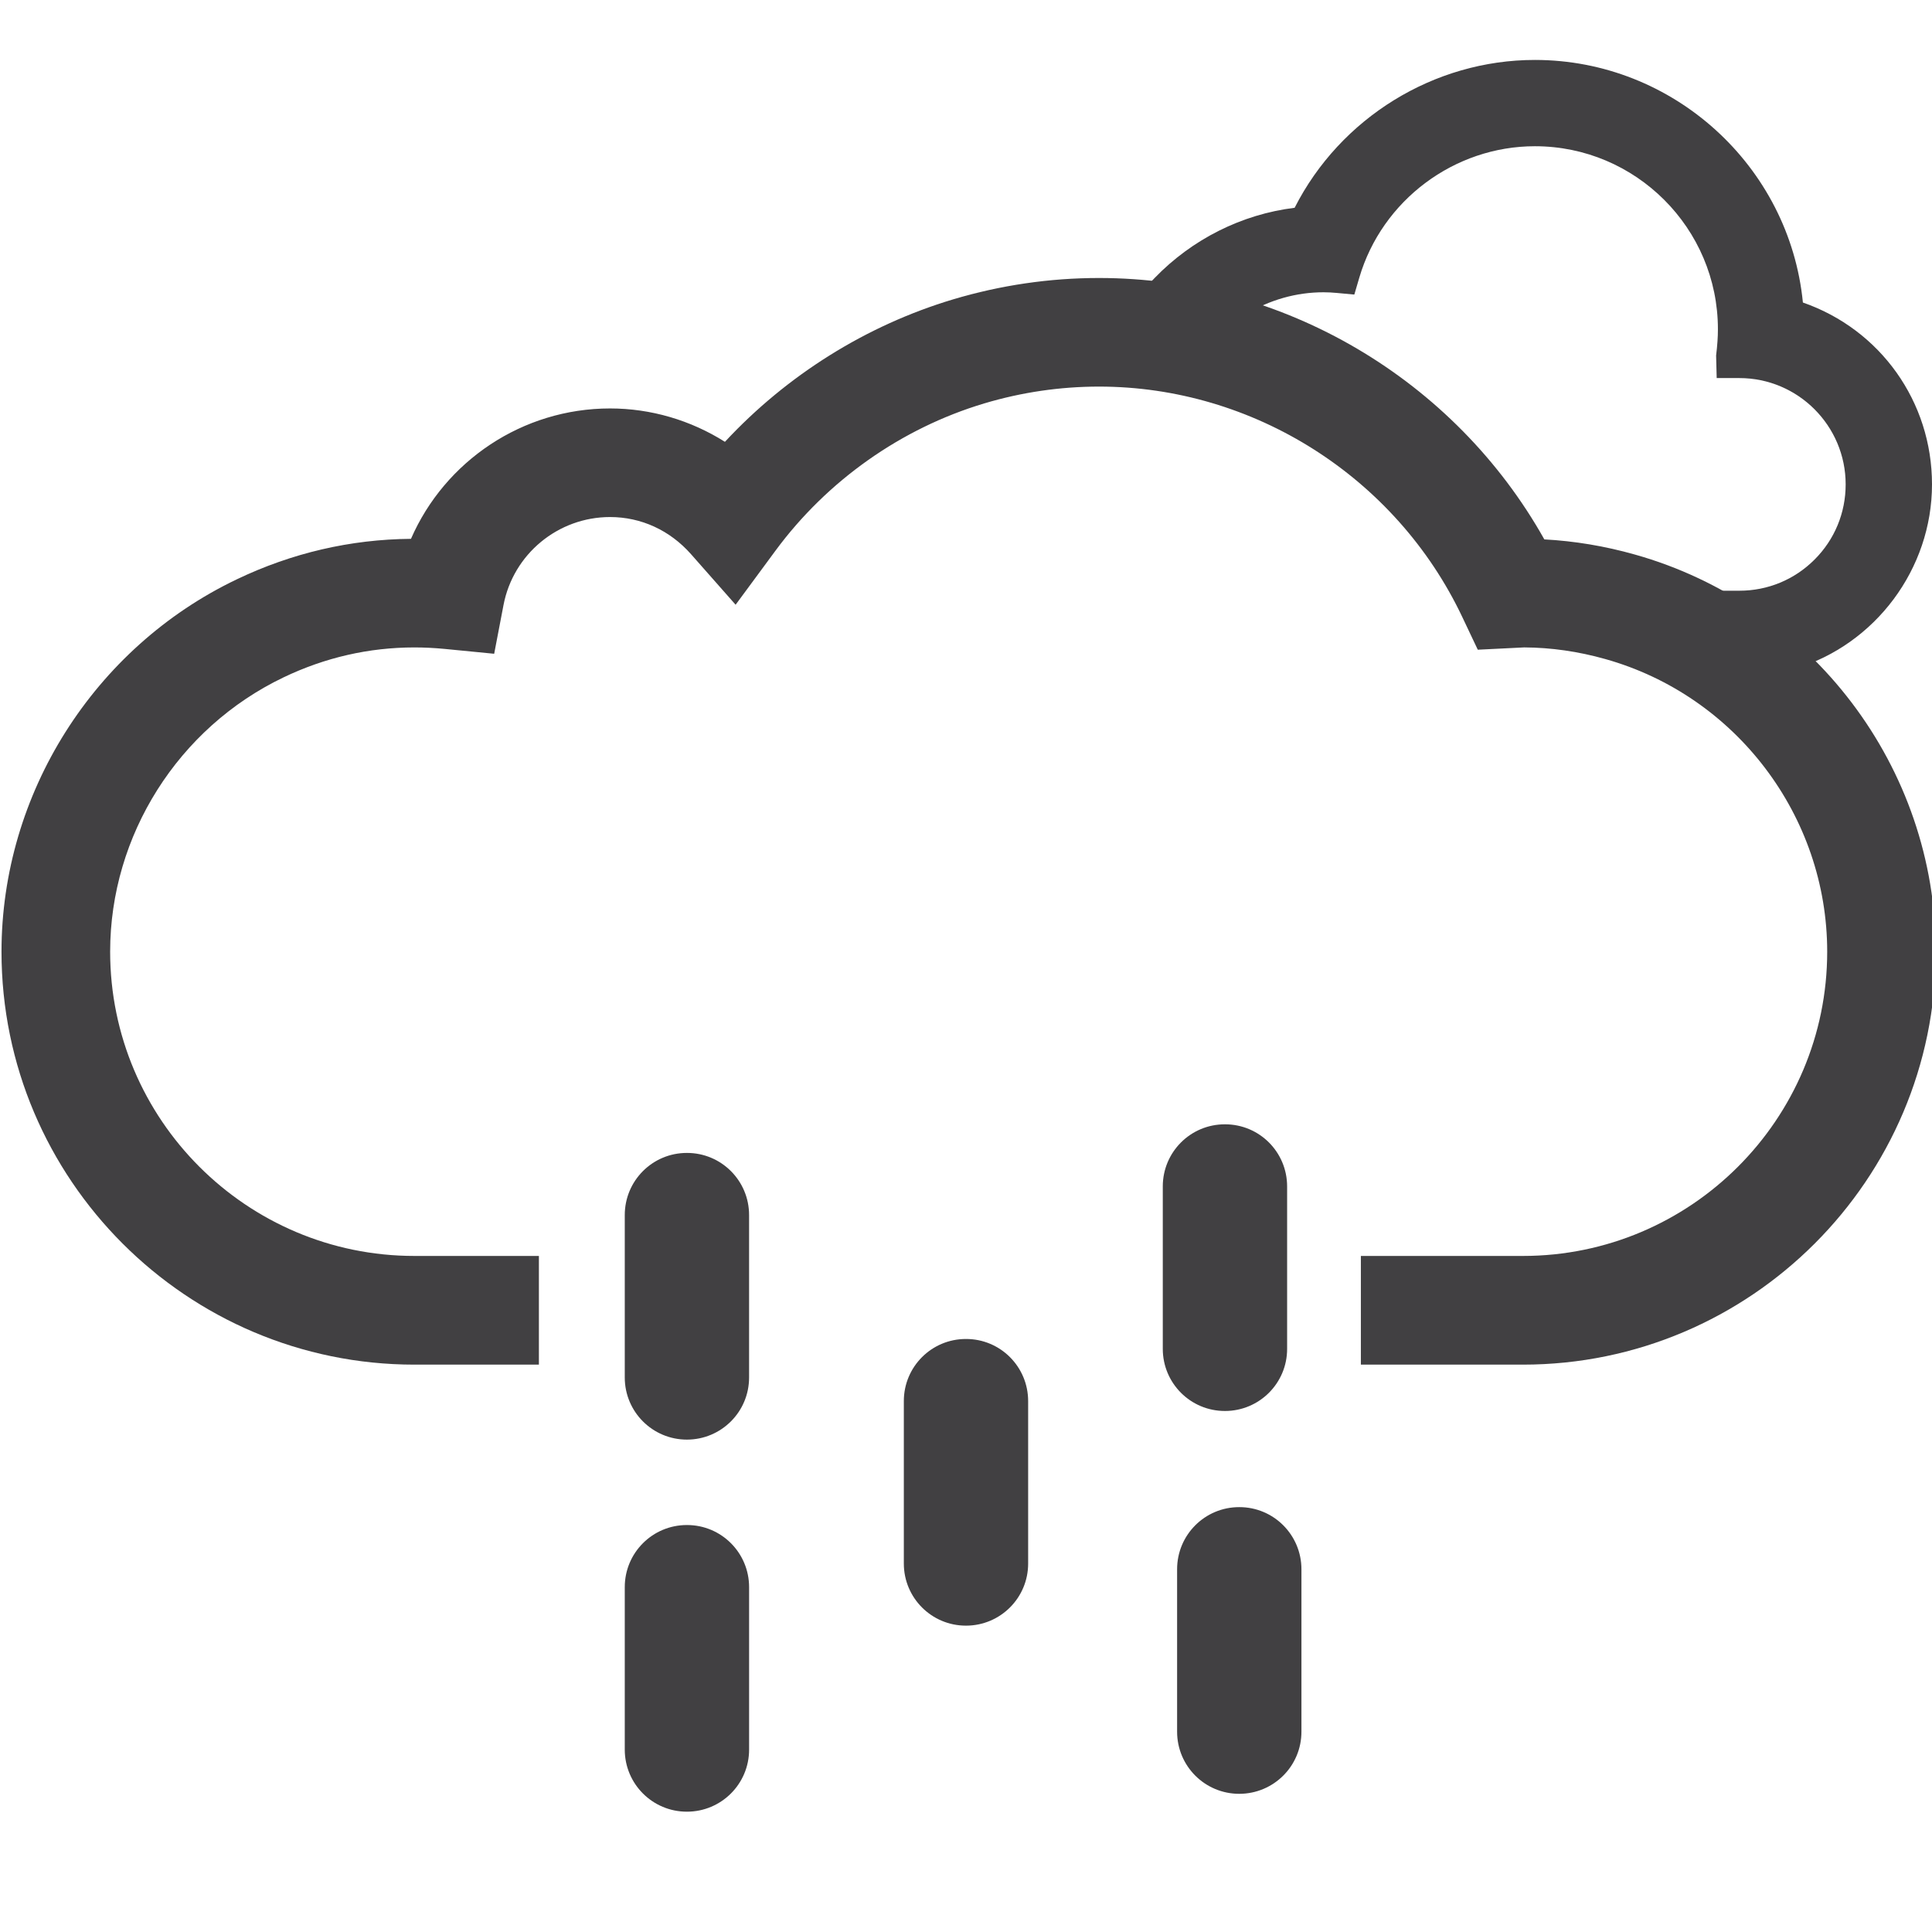 <?xml version="1.0" encoding="utf-8"?>
<!-- Generator: Adobe Illustrator 16.0.0, SVG Export Plug-In . SVG Version: 6.00 Build 0)  -->
<!DOCTYPE svg PUBLIC "-//W3C//DTD SVG 1.1//EN" "http://www.w3.org/Graphics/SVG/1.1/DTD/svg11.dtd">
<svg version="1.1" id="Layer_1" xmlns="http://www.w3.org/2000/svg" xmlns:xlink="http://www.w3.org/1999/xlink" x="0px" y="0px"
	 width="90px" height="90px" viewBox="0 0 90 90" enable-background="new 0 0 90 90" xml:space="preserve">
<path fill="#414042" d="M76.152,25.831c-1.391-0.393-2.803-0.628-4.211-0.704c-4.18-7.448-12.154-12.177-20.743-12.177
	c-2.3,0-4.587,0.335-6.799,0.996c-4.048,1.212-7.744,3.531-10.629,6.636c-1.595-1.006-3.447-1.555-5.351-1.555
	c-4.085,0-7.696,2.454-9.274,6.074c-2.819,0.023-5.551,0.659-8.12,1.889C4.37,30.174,0.07,36.982,0.07,44.333
	c0,10.606,8.63,19.237,19.236,19.237h5.798v-5.063h-5.798c-7.816,0-14.175-6.356-14.175-14.175c0-5.415,3.171-10.43,8.079-12.778
	c1.931-0.925,3.982-1.394,6.096-1.394c0.461,0,0.938,0.024,1.417,0.07l2.298,0.225l0.434-2.268c0.454-2.376,2.542-4.101,4.963-4.101
	c1.449,0,2.79,0.616,3.777,1.735l2.073,2.35l1.86-2.522c2.41-3.266,5.862-5.701,9.72-6.856c1.74-0.52,3.541-0.784,5.351-0.784
	c7.188,0,13.827,4.212,16.918,10.73l0.724,1.527l2.162-0.107c1.256,0.006,2.523,0.188,3.777,0.542
	c6.088,1.709,10.338,7.315,10.338,13.631c0,7.816-6.358,14.175-14.176,14.175h-7.547v5.063h7.547
	c10.606,0,19.235-8.631,19.235-19.237C90.18,35.759,84.41,28.15,76.152,25.831z"/>
<path fill="#414042" d="M54.167,55.271c-0.002-1.604,1.295-2.899,2.896-2.896l0,0c1.603-0.003,2.897,1.293,2.896,2.896v7.563
	c0.002,1.6-1.295,2.895-2.896,2.895l0,0c-1.602,0.002-2.896-1.295-2.896-2.893V55.271z"/>
<path fill="#414042" d="M54.834,73.105c-0.002-1.604,1.295-2.9,2.896-2.897l0,0c1.601-0.003,2.896,1.293,2.896,2.896v7.563
	c0.002,1.601-1.295,2.894-2.896,2.896l0,0c-1.604,0-2.896-1.295-2.896-2.894V73.105z"/>
<path fill="#414042" d="M29.104,73.938c-0.002-1.604,1.295-2.898,2.896-2.896l0,0c1.601-0.003,2.897,1.293,2.896,2.896V81.5
	c0.002,1.6-1.295,2.895-2.896,2.895l0,0c-1.602,0.002-2.896-1.295-2.896-2.893V73.938z"/>
<path fill="#414042" d="M42.104,65.271c-0.002-1.604,1.295-2.899,2.896-2.896l0,0c1.6-0.003,2.896,1.293,2.895,2.896v7.563
	c0.002,1.6-1.295,2.895-2.895,2.895l0,0c-1.602,0.002-2.896-1.295-2.896-2.893V65.271z"/>
<path fill="#414042" d="M29.104,56.605c-0.002-1.604,1.295-2.9,2.896-2.897l0,0c1.6-0.003,2.897,1.293,2.895,2.896v7.563
	c0.002,1.601-1.295,2.894-2.895,2.896l0,0c-1.602,0-2.896-1.295-2.896-2.894V56.605z"/>
<path fill="#414042" d="M83.098,31.036c-0.98-0.973-2.086-1.845-3.287-2.594l-1.482-0.924h2.698c1.324,0,2.567-0.515,3.501-1.45
	c0.936-0.934,1.45-2.177,1.45-3.503c0-2.731-2.221-4.953-4.951-4.953H79.97l-0.027-1.05c0.058-0.485,0.084-0.86,0.084-1.225
	c0-4.701-3.824-8.525-8.525-8.525c-3.757,0-7.12,2.517-8.18,6.12l-0.232,0.79l-0.818-0.076c-0.202-0.019-0.408-0.031-0.617-0.031
	c-1.268,0-2.517,0.354-3.612,1.024l-0.199,0.123l-0.222-0.075c-1.134-0.384-2.331-0.686-3.559-0.896l-0.934-0.16l0.658-0.681
	c1.752-1.812,4.06-2.967,6.522-3.271c2.129-4.193,6.491-6.887,11.193-6.887c6.438,0,11.857,4.937,12.484,11.3
	C87.598,15.35,90,18.713,90,22.565c0,3.932-2.635,7.467-6.406,8.595l-0.285,0.085L83.098,31.036z"/>
</svg>
